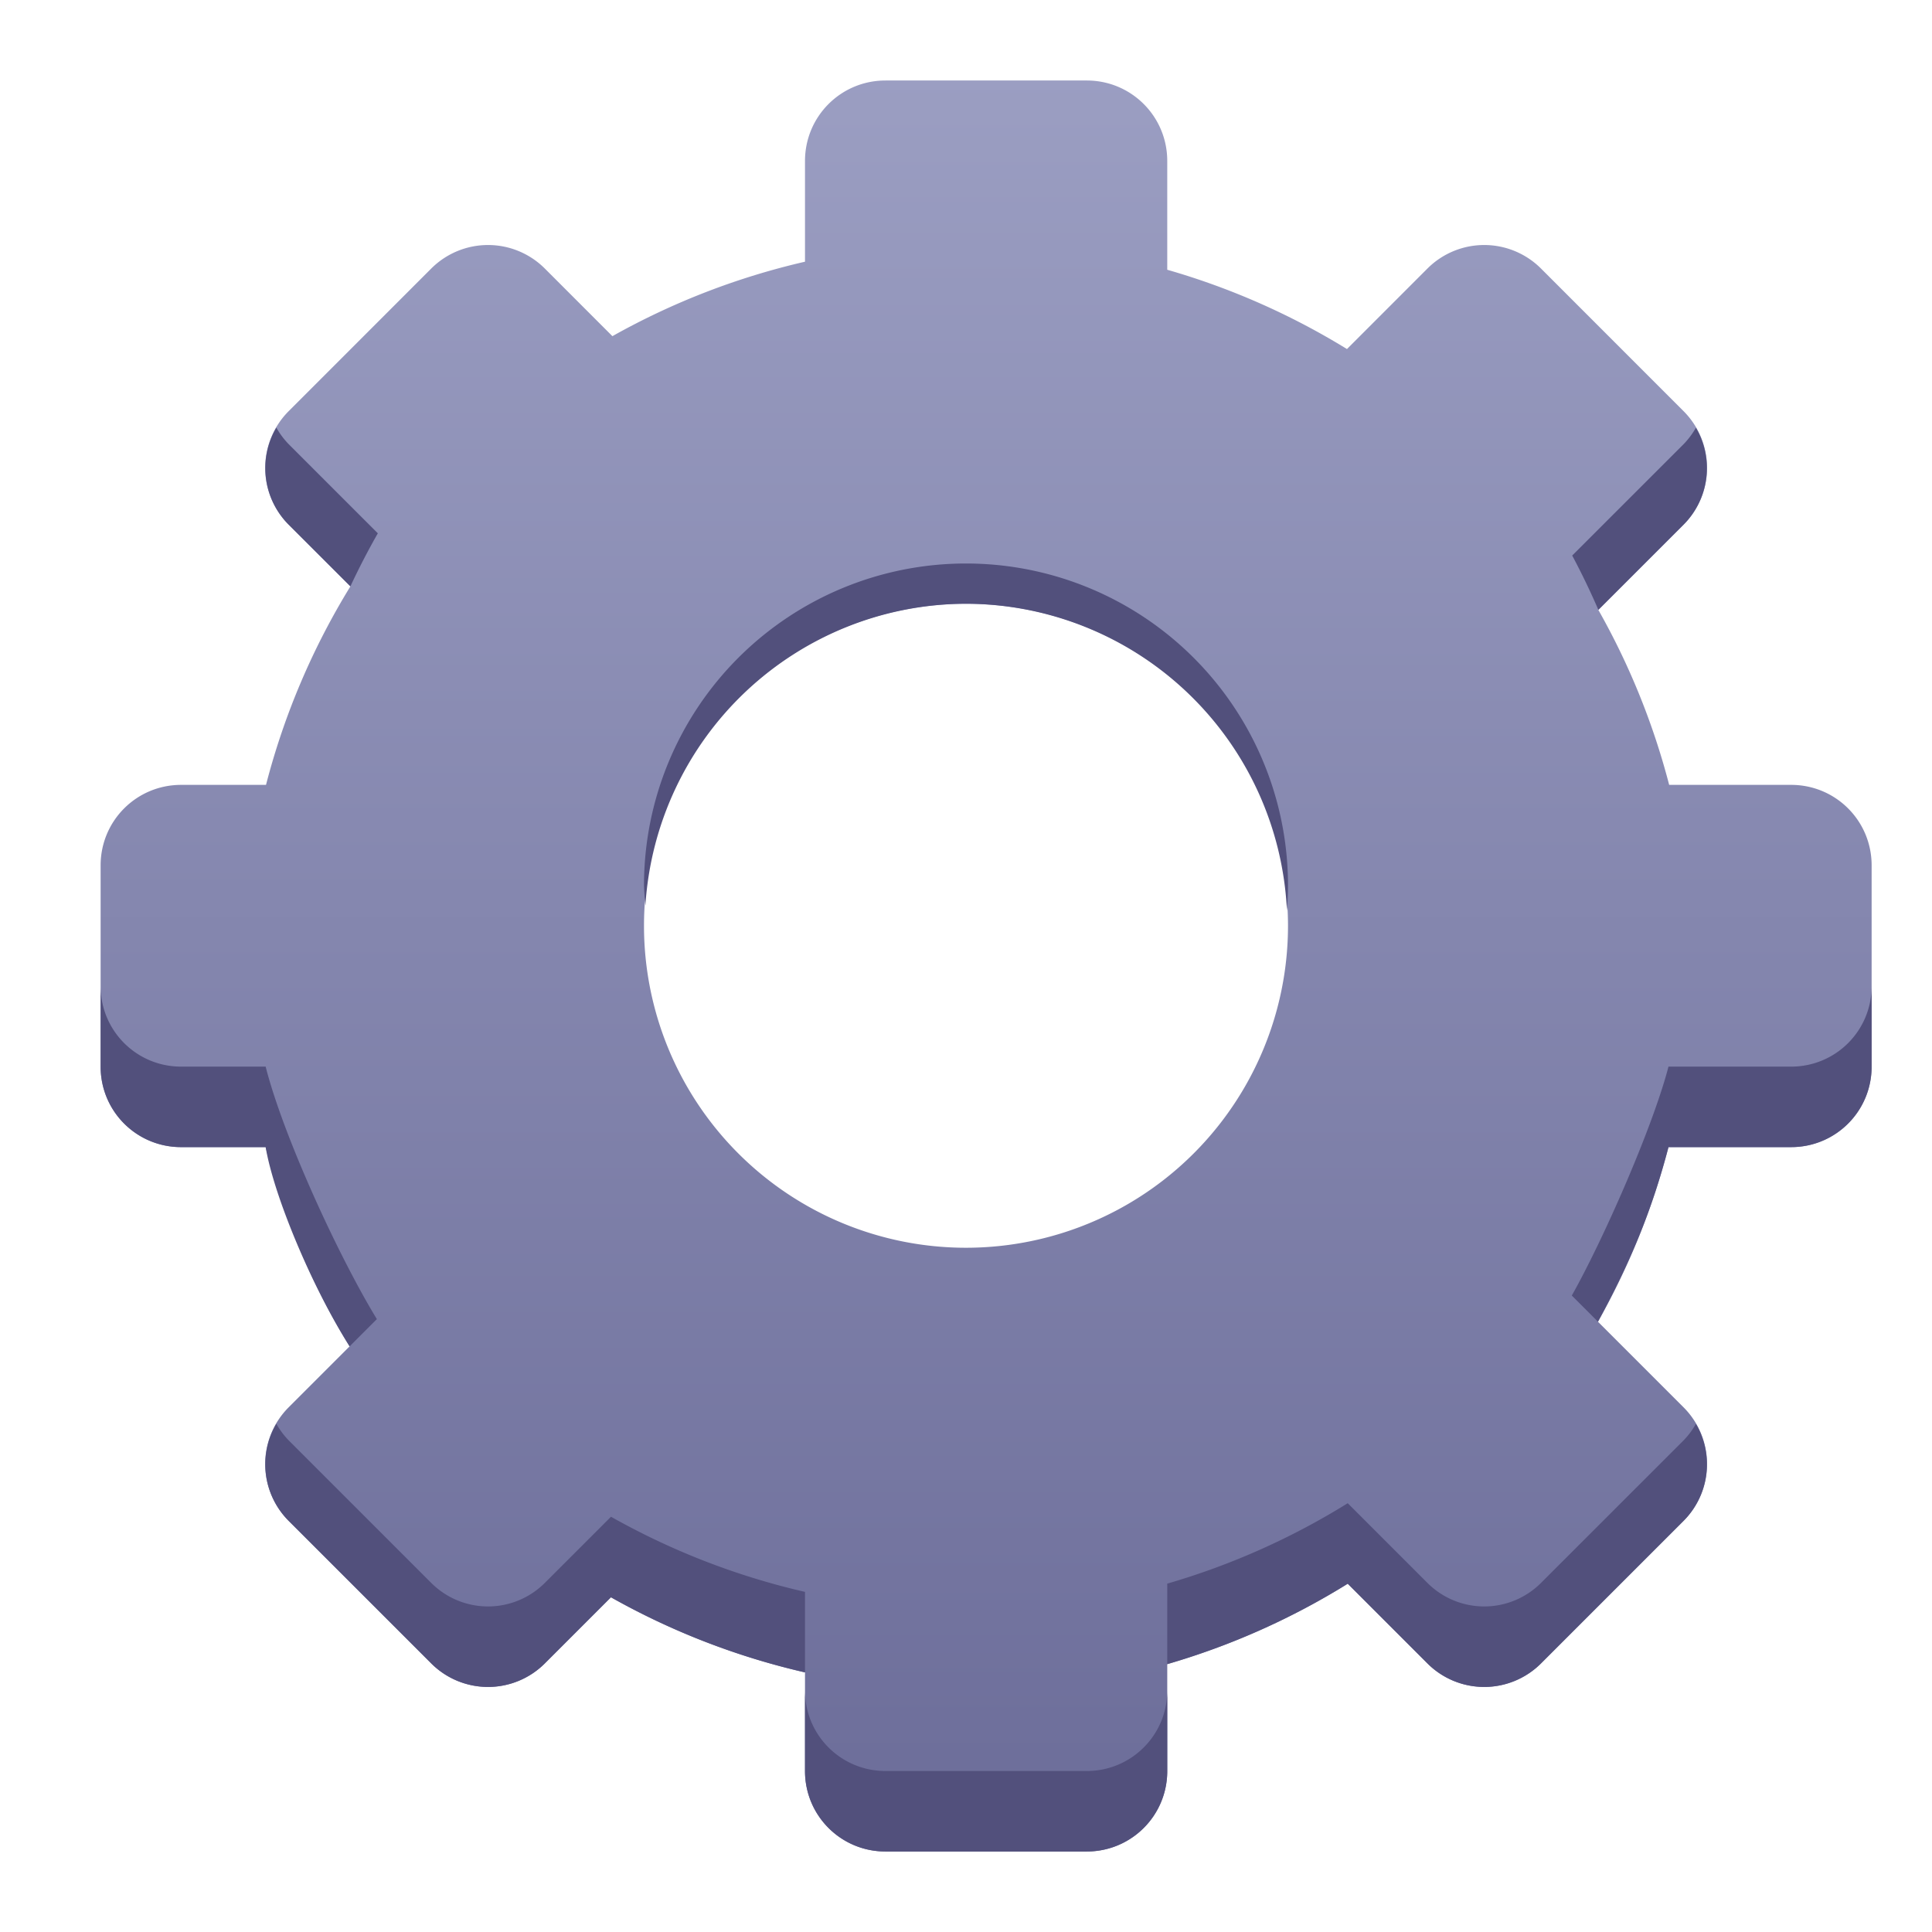 <!-- This Source Code Form is subject to the terms of the Mozilla Public
   - License, v. 2.0. If a copy of the MPL was not distributed with this
   - file, You can obtain one at http://mozilla.org/MPL/2.0/. -->
<svg width="48" height="48" xmlns:xlink="http://www.w3.org/1999/xlink" xmlns="http://www.w3.org/2000/svg"><defs><linearGradient id="a"><stop style="stop-color:#6e6f9b;stop-opacity:1" offset="0"/><stop style="stop-color:#9b9ec2;stop-opacity:1" offset="1"/></linearGradient><linearGradient xlink:href="#a" id="b" x1="24.025" y1="658.923" x2="24.025" y2="607.664" gradientUnits="userSpaceOnUse" gradientTransform="translate(4.34 114.617) scale(.819)"/></defs><path style="opacity:1;fill:url(#b);stroke-width:4;stroke-linecap:round;stroke-linejoin:round;stop-color:#000" d="M22 612.52c-1.108 0-2 .892-2 2v2.502a18.026 18.026 0 0 0-4.785 1.85l-1.676-1.677a1.995 1.995 0 0 0-2.828 0l-3.535 3.536a1.995 1.995 0 0 0 0 2.828l1.53 1.529a18.026 18.026 0 0 0-2.097 4.932H4.5c-1.108 0-2 .892-2 2v5c0 1.108.892 2 2 2h2.1a18.026 18.026 0 0 0 2.086 4.95l-1.51 1.51a1.995 1.995 0 0 0 0 2.829l3.535 3.535a1.995 1.995 0 0 0 2.828 0l1.64-1.64A18.026 18.026 0 0 0 20 652.07v2.45c0 1.108.892 2 2 2h5c1.108 0 2-.892 2-2v-2.655a18.026 18.026 0 0 0 4.484-1.998l1.977 1.977a1.995 1.995 0 0 0 2.828 0l3.535-3.535a1.995 1.995 0 0 0 0-2.828l-2.123-2.123a18.026 18.026 0 0 0 1.752-4.338H44.5c1.108 0 2-.892 2-2v-5c0-1.108-.892-2-2-2h-3.03a18.026 18.026 0 0 0-1.76-4.348l2.114-2.113a1.995 1.995 0 0 0 0-2.828l-3.535-3.536a1.995 1.995 0 0 0-2.828 0l-1.996 1.997a18.026 18.026 0 0 0-4.465-1.97v-2.702c0-1.108-.892-2-2-2h-5zm2 13a8 8 0 0 1 8 8 8 8 0 0 1-8 8 8 8 0 0 1-8-8 8 8 0 0 1 8-8z" transform="translate(0 -610.52)"/><path style="opacity:1;fill:#52507c;stroke-width:4;stroke-linecap:round;stroke-linejoin:round;stop-color:#000" d="M6.865 621.145a1.99 1.99 0 0 0 .31 2.414l1.53 1.529c.21-.449.437-.888.682-1.318l-2.211-2.211a1.998 1.998 0 0 1-.31-.414zm35.27 0a1.998 1.998 0 0 1-.31.414l-2.764 2.763c.235.441.452.891.65 1.35l2.113-2.113a1.99 1.99 0 0 0 .31-2.414zM24 624.52a8 8 0 0 0-8 8 8 8 0 0 0 .035.5 8 8 0 0 1 7.965-7.5 8 8 0 0 1 7.973 7.623 8 8 0 0 0 .027-.623 8 8 0 0 0-8-8zm-21.5 10.5v2c0 1.108.892 2 2 2h2.1c.207 1.227 1.166 3.504 2.086 4.95l.677-.677c-.938-1.537-2.32-4.528-2.763-6.273H4.5c-1.108 0-2-.892-2-2zm44 0c0 1.108-.892 2-2 2h-3.047c-.393 1.516-1.632 4.323-2.402 5.687l.65.65c.818-1.513 1.329-2.732 1.752-4.337H44.5c1.108 0 2-.892 2-2v-2zM6.865 645.895a1.99 1.99 0 0 0 .31 2.414l3.536 3.535a1.995 1.995 0 0 0 2.828 0l1.64-1.64c1.51.85 3.133 1.479 4.821 1.866v-2a18.026 18.026 0 0 1-4.82-1.867l-1.64 1.64a1.995 1.995 0 0 1-2.83 0l-3.534-3.534a1.998 1.998 0 0 1-.31-.414zm35.27 0a1.998 1.998 0 0 1-.31.414l-3.536 3.535a1.995 1.995 0 0 1-2.828 0l-1.977-1.977A18.026 18.026 0 0 1 29 649.865v2a18.026 18.026 0 0 0 4.484-1.998l1.977 1.977a1.995 1.995 0 0 0 2.828 0l3.535-3.535a1.99 1.99 0 0 0 .31-2.414zM20 652.52v2c0 1.108.892 2 2 2h5c1.108 0 2-.892 2-2v-2c0 1.108-.892 2-2 2h-5c-1.108 0-2-.892-2-2z" transform="translate(0 -610.52)"/></svg>
